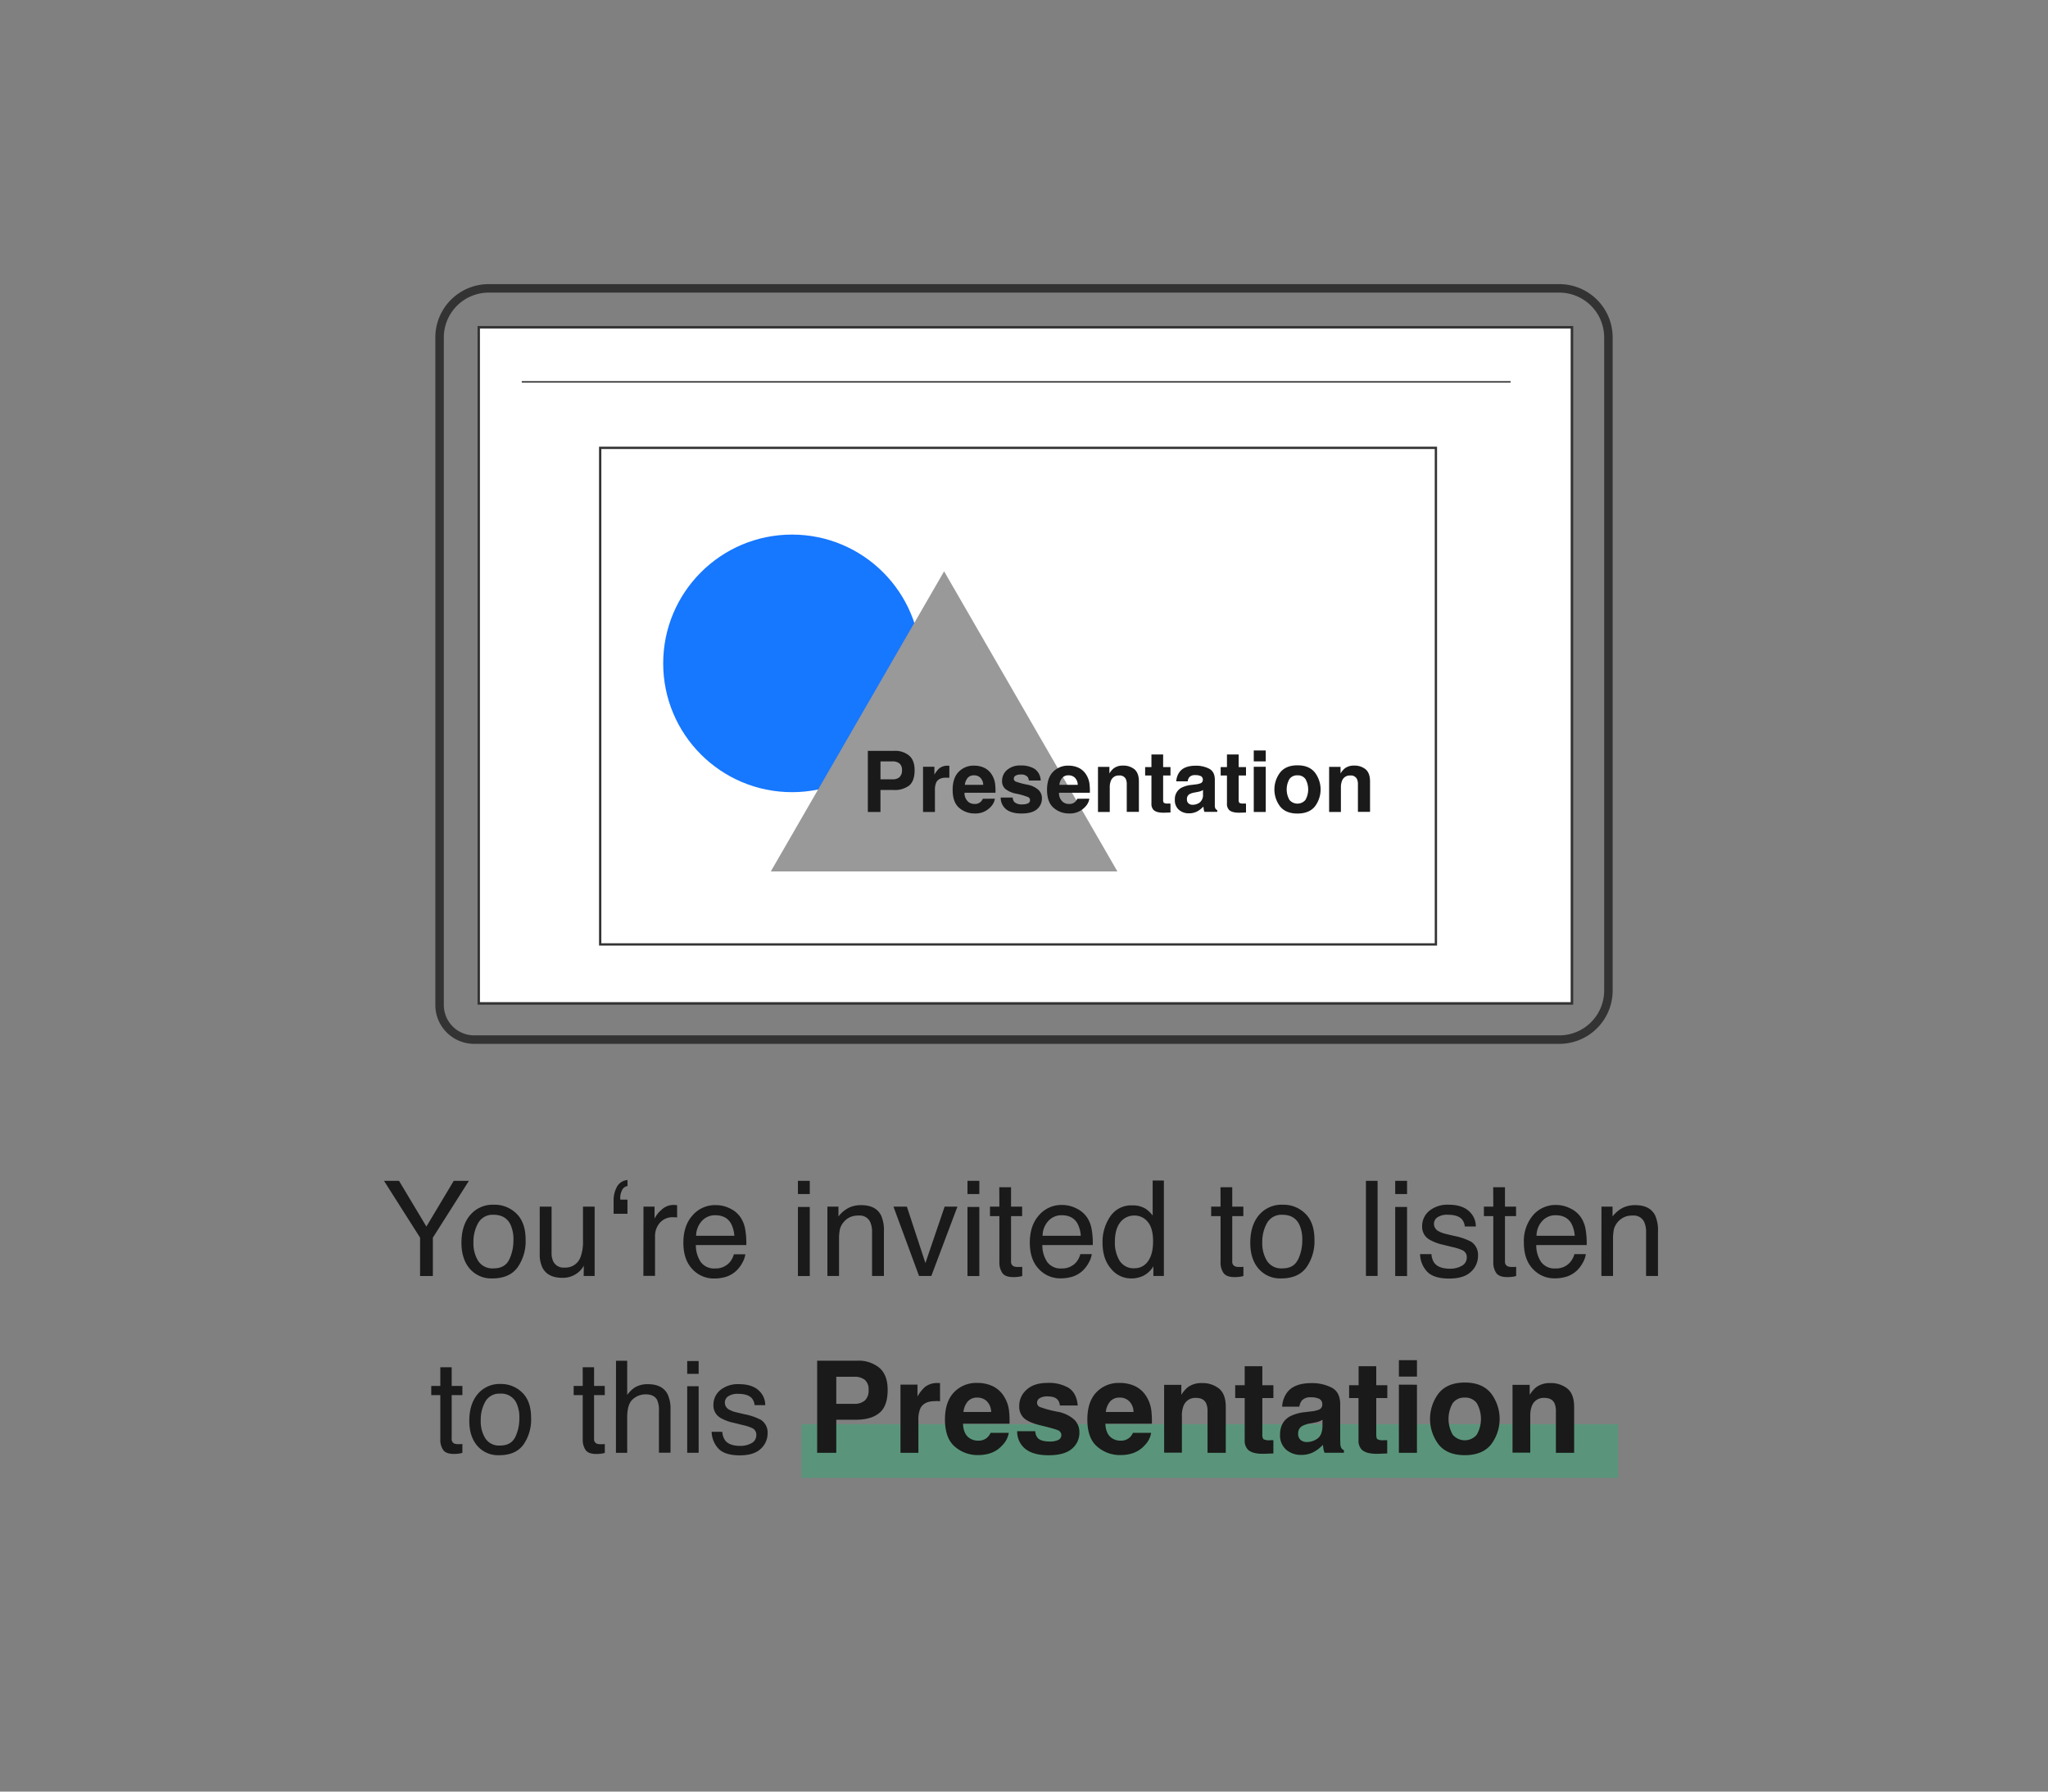 <svg id="Ebene_1" data-name="Ebene 1" xmlns="http://www.w3.org/2000/svg" viewBox="0 0 800 700"><rect x="0" y="0" width="800" height="700" fill="#808080" stroke="none"/><title>videNo_onboarding</title><path d="M150,461.37h5.87l10.69,17.86,10.68-17.86h5.92l-14.07,22.19v15h-5v-15Z" style="fill:#1a1a1a"/><path d="M201.72,474.15q3.6,3.48,3.6,10.26a17.65,17.65,0,0,1-3.17,10.81q-3.17,4.27-9.82,4.28a11.07,11.07,0,0,1-8.82-3.78q-3.25-3.78-3.26-10.15,0-6.82,3.44-10.87a11.52,11.52,0,0,1,9.24-4A12.11,12.11,0,0,1,201.72,474.15Zm-2.82,18a17.17,17.17,0,0,0,1.66-7.62,13.67,13.67,0,0,0-1.2-6.16q-1.91-3.74-6.55-3.74a6.45,6.45,0,0,0-6,3.18,14.92,14.92,0,0,0-1.87,7.68,12.94,12.94,0,0,0,1.87,7.2,6.59,6.59,0,0,0,6,2.88Q197.23,495.57,198.9,492.15Z" style="fill:#1a1a1a"/><path d="M215.46,471.44v18a7.74,7.74,0,0,0,.64,3.39,4.45,4.45,0,0,0,4.41,2.43,6.24,6.24,0,0,0,6.31-4.25,17.24,17.24,0,0,0,.91-6.25V471.44h4.55v27.09H228l.05-4a9.15,9.15,0,0,1-2.16,2.6,9.36,9.36,0,0,1-6.2,2.13q-5.68,0-7.75-3.87a11.8,11.8,0,0,1-1.11-5.54V471.44Z" style="fill:#1a1a1a"/><path d="M245.13,463.4A2.83,2.83,0,0,0,243,465a6.46,6.46,0,0,0-.72,3.11,2.71,2.71,0,0,0,0,.29,1.35,1.35,0,0,0,.07.31h2.75v5.52h-5.41v-5.09a11.26,11.26,0,0,1,1.26-5.37,5.12,5.12,0,0,1,4.15-2.72Z" style="fill:#1a1a1a"/><path d="M251.36,471.44h4.32v4.68a10.54,10.54,0,0,1,2.61-3.33,6.77,6.77,0,0,1,4.78-2l.43,0,1,.1v4.81a5.55,5.55,0,0,0-.75-.1q-.35,0-.75,0a6.5,6.5,0,0,0-5.28,2.21,7.76,7.76,0,0,0-1.85,5.1v15.58h-4.55Z" style="fill:#1a1a1a"/><path d="M285.22,472.19a10.21,10.21,0,0,1,4.09,3.5,12.06,12.06,0,0,1,1.81,4.78,31.19,31.19,0,0,1,.41,6H271.82a11.82,11.82,0,0,0,1.93,6.64,6.46,6.46,0,0,0,5.6,2.49,7.19,7.19,0,0,0,5.65-2.36,8,8,0,0,0,1.67-3.18h4.48a9.37,9.37,0,0,1-1.18,3.33,12,12,0,0,1-2.23,3,10.47,10.47,0,0,1-5.09,2.73,15.37,15.37,0,0,1-3.69.41,11.3,11.3,0,0,1-8.53-3.69q-3.49-3.68-3.49-10.3t3.52-10.6a11.57,11.57,0,0,1,9.2-4.08A12.3,12.3,0,0,1,285.22,472.19Zm1.63,10.64a12,12,0,0,0-1.28-4.74c-1.24-2.19-3.3-3.28-6.2-3.28a6.85,6.85,0,0,0-5.22,2.26,8.65,8.65,0,0,0-2.23,5.76Z" style="fill:#1a1a1a"/><path d="M311.69,461.37h4.63v5.16h-4.63Zm0,10.2h4.63v27h-4.63Z" style="fill:#1a1a1a"/><path d="M323.2,471.44h4.32v3.85a12.12,12.12,0,0,1,4.08-3.42,10.85,10.85,0,0,1,4.78-1q5.76,0,7.79,4a14.28,14.28,0,0,1,1.11,6.3v17.37h-4.63V481.46a9.25,9.25,0,0,0-.73-4,4.46,4.46,0,0,0-4.4-2.53,9,9,0,0,0-2.66.33,6.81,6.81,0,0,0-3.29,2.23,6.65,6.65,0,0,0-1.48,2.77,19.08,19.08,0,0,0-.34,4.08v14.19H323.2Z" style="fill:#1a1a1a"/><path d="M354.25,471.44l7.24,22.06L369,471.44h5l-10.2,27.09H359l-10-27.09Z" style="fill:#1a1a1a"/><path d="M377.92,461.37h4.63v5.16h-4.63Zm0,10.2h4.63v27h-4.63Z" style="fill:#1a1a1a"/><path d="M390.34,463.88h4.6v7.56h4.33v3.72h-4.33v17.68a1.91,1.91,0,0,0,1,1.9,4,4,0,0,0,1.77.28l.71,0c.25,0,.55,0,.89-.08v3.61a8.83,8.83,0,0,1-1.64.33,14.85,14.85,0,0,1-1.83.1c-2.12,0-3.57-.54-4.32-1.63a7.22,7.22,0,0,1-1.14-4.23V475.16h-3.67v-3.72h3.67Z" style="fill:#1a1a1a"/><path d="M420.55,472.19a10.24,10.24,0,0,1,4.1,3.5,12.06,12.06,0,0,1,1.81,4.78,31.19,31.19,0,0,1,.41,6H407.16a11.74,11.74,0,0,0,1.93,6.64,6.46,6.46,0,0,0,5.6,2.49,7.19,7.19,0,0,0,5.65-2.36A8.09,8.09,0,0,0,422,490h4.48a9.37,9.37,0,0,1-1.18,3.33,12.2,12.2,0,0,1-2.23,3,10.46,10.46,0,0,1-5.1,2.73,15.25,15.25,0,0,1-3.69.41,11.29,11.29,0,0,1-8.52-3.69q-3.5-3.68-3.49-10.3t3.52-10.6a11.56,11.56,0,0,1,9.2-4.08A12.22,12.22,0,0,1,420.55,472.19Zm1.64,10.64a12.19,12.19,0,0,0-1.28-4.74q-1.86-3.29-6.2-3.28a6.85,6.85,0,0,0-5.22,2.26,8.6,8.6,0,0,0-2.23,5.76Z" style="fill:#1a1a1a"/><path d="M447.52,472.28a12.16,12.16,0,0,1,2.74,2.65V461.25h4.38v37.28h-4.1v-3.77a9.85,9.85,0,0,1-3.75,3.62,10.76,10.76,0,0,1-5,1.12,10,10,0,0,1-7.81-3.81q-3.3-3.81-3.3-10.13a17.51,17.51,0,0,1,3-10.26,9.86,9.86,0,0,1,8.61-4.34A9.57,9.57,0,0,1,447.52,472.28Zm-10.17,20.31a6.43,6.43,0,0,0,5.89,2.93,6.2,6.2,0,0,0,5.18-2.72q2-2.71,2-7.8c0-3.42-.7-6-2.09-7.6a6.48,6.48,0,0,0-5.16-2.47,6.81,6.81,0,0,0-5.55,2.63c-1.42,1.76-2.12,4.34-2.12,7.74A13.53,13.53,0,0,0,437.35,492.59Z" style="fill:#1a1a1a"/><path d="M476.75,463.88h4.6v7.56h4.33v3.72h-4.33v17.68a1.9,1.9,0,0,0,1,1.9,4,4,0,0,0,1.77.28l.7,0c.26,0,.55,0,.89-.08v3.61a8.72,8.72,0,0,1-1.63.33,15.13,15.13,0,0,1-1.84.1c-2.12,0-3.56-.54-4.32-1.63a7.22,7.22,0,0,1-1.14-4.23V475.16h-3.67v-3.72h3.67Z" style="fill:#1a1a1a"/><path d="M509.86,474.15q3.6,3.48,3.6,10.26a17.65,17.65,0,0,1-3.17,10.81q-3.17,4.27-9.82,4.28a11.07,11.07,0,0,1-8.82-3.78q-3.27-3.78-3.26-10.15,0-6.82,3.44-10.87a11.52,11.52,0,0,1,9.24-4A12.11,12.11,0,0,1,509.86,474.15Zm-2.82,18a17.31,17.31,0,0,0,1.66-7.62,13.67,13.67,0,0,0-1.2-6.16q-1.9-3.74-6.55-3.74a6.45,6.45,0,0,0-6,3.18,14.92,14.92,0,0,0-1.87,7.68,12.94,12.94,0,0,0,1.87,7.2,6.59,6.59,0,0,0,6,2.88Q505.37,495.57,507,492.15Z" style="fill:#1a1a1a"/><path d="M533.57,461.37h4.55v37.16h-4.55Z" style="fill:#1a1a1a"/><path d="M545,461.37h4.63v5.16H545Zm0,10.2h4.63v27H545Z" style="fill:#1a1a1a"/><path d="M559.17,490a6.47,6.47,0,0,0,1.16,3.5c1.17,1.46,3.2,2.2,6.09,2.2a9.14,9.14,0,0,0,4.54-1.1,3.66,3.66,0,0,0,2-3.41,2.9,2.9,0,0,0-1.57-2.65,19,19,0,0,0-4-1.29l-3.68-.91a18.25,18.25,0,0,1-5.19-1.93,5.72,5.72,0,0,1-3-5.11,7.75,7.75,0,0,1,2.81-6.22,11.31,11.31,0,0,1,7.55-2.38q6.2,0,8.94,3.6a7.7,7.7,0,0,1,1.67,4.9h-4.3a5.23,5.23,0,0,0-1.11-2.79q-1.61-1.79-5.57-1.79a6.74,6.74,0,0,0-4,1,3,3,0,0,0-1.36,2.59,3.19,3.19,0,0,0,1.78,2.83,11,11,0,0,0,3,1.11l3.06.73a24.08,24.08,0,0,1,6.71,2.3,6.13,6.13,0,0,1,2.65,5.49,8.33,8.33,0,0,1-2.78,6.25q-2.77,2.63-8.46,2.63-6.12,0-8.67-2.74a10.33,10.33,0,0,1-2.73-6.8Z" style="fill:#1a1a1a"/><path d="M583.28,463.88h4.6v7.56h4.33v3.72h-4.33v17.68a1.91,1.91,0,0,0,1,1.9,4,4,0,0,0,1.77.28l.71,0c.25,0,.55,0,.89-.08v3.61a8.83,8.83,0,0,1-1.64.33,14.85,14.85,0,0,1-1.83.1c-2.13,0-3.57-.54-4.33-1.63a7.22,7.22,0,0,1-1.13-4.23V475.16h-3.67v-3.72h3.67Z" style="fill:#1a1a1a"/><path d="M613.49,472.19a10.24,10.24,0,0,1,4.1,3.5,12.06,12.06,0,0,1,1.81,4.78,31.39,31.39,0,0,1,.4,6H600.1a11.66,11.66,0,0,0,1.93,6.64,6.45,6.45,0,0,0,5.6,2.49,7.15,7.15,0,0,0,5.64-2.36A8,8,0,0,0,615,490h4.47a9.53,9.53,0,0,1-1.17,3.33,12.2,12.2,0,0,1-2.23,3,10.5,10.5,0,0,1-5.1,2.73,15.37,15.37,0,0,1-3.69.41,11.29,11.29,0,0,1-8.52-3.69q-3.5-3.68-3.5-10.3a15.66,15.66,0,0,1,3.52-10.6,11.59,11.59,0,0,1,9.21-4.08A12.22,12.22,0,0,1,613.49,472.19Zm1.63,10.64a11.85,11.85,0,0,0-1.28-4.74c-1.23-2.19-3.3-3.28-6.19-3.28a6.84,6.84,0,0,0-5.22,2.26,8.6,8.6,0,0,0-2.23,5.76Z" style="fill:#1a1a1a"/><path d="M625.57,471.44h4.33v3.85a12.09,12.09,0,0,1,4.07-3.42,10.88,10.88,0,0,1,4.78-1c3.85,0,6.44,1.34,7.79,4a14.28,14.28,0,0,1,1.11,6.3v17.37H643V481.46a9.24,9.24,0,0,0-.74-4,4.46,4.46,0,0,0-4.4-2.53,9,9,0,0,0-2.66.33,7.48,7.48,0,0,0-4.77,5,19.08,19.08,0,0,0-.34,4.08v14.19h-4.55Z" style="fill:#1a1a1a"/><rect x="186.99" y="127.89" width="427.05" height="264.16" style="fill:#fff"/><path d="M613.54,128.38V391.55H187.48V128.38H613.54m1-1h-428V392.54h428V127.4Z" style="fill:#333"/><rect x="234.45" y="174.98" width="326.45" height="194.02" style="fill:#fff"/><path d="M560.45,175.43V368.55H234.9V175.43H560.45m.9-.9H234V369.45H561.35V174.53Z" style="fill:#333"/><path d="M190.9,112.67H609.1a19.19,19.19,0,0,1,19.19,19.19V387a19.19,19.19,0,0,1-19.19,19.19H185.23a13.52,13.52,0,0,1-13.52-13.52V131.85A19.19,19.19,0,0,1,190.9,112.67Z" style="fill:none;stroke:#333;stroke-miterlimit:10;stroke-width:3.318px"/><line x1="590.07" y1="149.21" x2="203.82" y2="149.21" style="fill:#fff;stroke:#333;stroke-miterlimit:10;stroke-width:0.573px"/><circle cx="309.38" cy="259.19" r="50.32" style="fill:#1677ff"/><polygon points="368.79 223.22 301.1 340.47 436.48 340.47 368.79 223.22" style="fill:#999"/><path d="M349,308.66h-5.07v8.59H339V293.37h10.4a8.47,8.47,0,0,1,5.73,1.85q2.14,1.84,2.14,5.71c0,2.82-.71,4.82-2.14,6A9.39,9.39,0,0,1,349,308.66Zm2.34-5a3.48,3.48,0,0,0,1-2.72,3.25,3.25,0,0,0-1-2.66,4.25,4.25,0,0,0-2.75-.79h-4.65v7h4.65A4.09,4.09,0,0,0,351.33,303.69Z" style="fill:#1a1a1a"/><path d="M369.49,303.85c-1.86,0-3.11.61-3.75,1.81a7.18,7.18,0,0,0-.53,3.15v8.44h-4.65V299.59H365v3.08a9.84,9.84,0,0,1,1.86-2.42,5.09,5.09,0,0,1,3.37-1.08h.22l.39,0v4.73l-.77-.06Z" style="fill:#1a1a1a"/><path d="M388.63,312.06a5.85,5.85,0,0,1-1.63,3.19,8,8,0,0,1-6.35,2.58,9,9,0,0,1-5.95-2.17c-1.72-1.45-2.57-3.8-2.57-7.06q0-4.59,2.32-7a8,8,0,0,1,6-2.45,9.23,9.23,0,0,1,4,.83,7,7,0,0,1,2.92,2.6,8.89,8.89,0,0,1,1.34,3.65,23.51,23.51,0,0,1,.15,3.5H376.77a4.41,4.41,0,0,0,1.67,3.72,3.9,3.9,0,0,0,2.3.67,3.31,3.31,0,0,0,2.32-.81,3.93,3.93,0,0,0,.86-1.22Zm-4.56-5.41a4,4,0,0,0-1.12-2.78,3.42,3.42,0,0,0-2.46-.94,3.14,3.14,0,0,0-2.49,1,5,5,0,0,0-1.11,2.72Z" style="fill:#1a1a1a"/><path d="M404.13,300.4a5.7,5.7,0,0,1,2.39,4.57H401.9a2.74,2.74,0,0,0-.5-1.41,3.15,3.15,0,0,0-2.59-.94,3.76,3.76,0,0,0-2.15.47,1.34,1.34,0,0,0-.64,1.1,1.21,1.21,0,0,0,.68,1.15,28.71,28.71,0,0,0,4.81,1.28,8.85,8.85,0,0,1,4.13,2A4.44,4.44,0,0,1,407,311.9a5.38,5.38,0,0,1-1.95,4.29c-1.3,1.1-3.31,1.66-6,1.66s-4.83-.59-6.15-1.76a5.74,5.74,0,0,1-2-4.48h4.69a3,3,0,0,0,.63,1.75,4.28,4.28,0,0,0,3.17.92,4.89,4.89,0,0,0,2.17-.4,1.36,1.36,0,0,0,.15-2.4,26.67,26.67,0,0,0-4.81-1.39,10,10,0,0,1-4.23-1.87,4,4,0,0,1-1.23-3.17,5.5,5.5,0,0,1,1.92-4.2,7.67,7.67,0,0,1,5.4-1.76A9.94,9.94,0,0,1,404.13,300.4Z" style="fill:#1a1a1a"/><path d="M425.53,312.06a5.79,5.79,0,0,1-1.63,3.19,8,8,0,0,1-6.35,2.58,9,9,0,0,1-5.95-2.17Q409,313.48,409,308.6q0-4.59,2.32-7a8,8,0,0,1,6-2.45,9.23,9.23,0,0,1,4,.83,7,7,0,0,1,2.92,2.6,8.89,8.89,0,0,1,1.34,3.65,23.51,23.51,0,0,1,.15,3.5H413.68a4.38,4.38,0,0,0,1.66,3.72,3.9,3.9,0,0,0,2.3.67,3.31,3.31,0,0,0,2.32-.81,3.77,3.77,0,0,0,.86-1.22ZM421,306.65a4.08,4.08,0,0,0-1.11-2.78,3.46,3.46,0,0,0-2.47-.94,3.14,3.14,0,0,0-2.49,1,5,5,0,0,0-1.11,2.72Z" style="fill:#1a1a1a"/><path d="M437.18,303a3.2,3.2,0,0,0-3.22,2,6.7,6.7,0,0,0-.46,2.69v9.56h-4.6V299.62h4.46v2.58a7.69,7.69,0,0,1,1.68-2,5.82,5.82,0,0,1,3.61-1.07,6.84,6.84,0,0,1,4.48,1.43c1.16,1,1.75,2.54,1.75,4.76v11.89h-4.74V306.51a4.9,4.9,0,0,0-.37-2.14A2.61,2.61,0,0,0,437.18,303Z" style="fill:#1a1a1a"/><path d="M457.22,314v3.45l-2.19.08c-2.18.07-3.67-.3-4.47-1.13a3.38,3.38,0,0,1-.78-2.45V303h-2.46v-3.29h2.46v-4.92h4.57v4.92h2.87V303h-2.87v9.33a2.05,2.05,0,0,0,.28,1.35,3,3,0,0,0,1.68.27h.45Z" style="fill:#1a1a1a"/><path d="M460.85,301.5q1.83-2.33,6.28-2.33a11.1,11.1,0,0,1,5.15,1.15c1.5.77,2.26,2.21,2.26,4.34v8.1q0,.84,0,2a2.52,2.52,0,0,0,.27,1.23,1.64,1.64,0,0,0,.68.54v.68h-5a4.88,4.88,0,0,1-.29-1c0-.31-.1-.67-.13-1.07a9.72,9.72,0,0,1-2.2,1.77,6.68,6.68,0,0,1-3.37.86,5.8,5.8,0,0,1-4-1.37,4.86,4.86,0,0,1-1.57-3.88,5.05,5.05,0,0,1,2.52-4.72,11.31,11.31,0,0,1,4-1.13l1.58-.19a7.4,7.4,0,0,0,1.83-.41,1.39,1.39,0,0,0,1-1.31,1.57,1.57,0,0,0-.75-1.5,4.77,4.77,0,0,0-2.21-.41,2.9,2.9,0,0,0-2.32.81,3.33,3.33,0,0,0-.64,1.62h-4.46A6.79,6.79,0,0,1,460.85,301.5Zm3.43,12.41a2.39,2.39,0,0,0,1.59.53,4.69,4.69,0,0,0,2.74-.87,3.72,3.72,0,0,0,1.31-3.19v-1.72a5.23,5.23,0,0,1-.88.45,7.23,7.23,0,0,1-1.23.31l-1,.2a6.51,6.51,0,0,0-2.09.63,2.1,2.1,0,0,0-1.07,2A2,2,0,0,0,464.28,313.91Z" style="fill:#1a1a1a"/><path d="M486.72,314v3.45l-2.19.08c-2.18.07-3.67-.3-4.47-1.13a3.38,3.38,0,0,1-.78-2.45V303h-2.46v-3.29h2.46v-4.92h4.57v4.92h2.87V303h-2.87v9.33a2.14,2.14,0,0,0,.27,1.35,3,3,0,0,0,1.69.27h.44Z" style="fill:#1a1a1a"/><path d="M494.43,293.22v4.26h-4.68v-4.26Zm0,6.37v17.66h-4.68V299.59Z" style="fill:#1a1a1a"/><path d="M513.62,301.83a10.95,10.95,0,0,1,0,13.27q-2.24,2.76-6.79,2.76t-6.78-2.76a10.95,10.95,0,0,1,0-13.27q2.24-2.81,6.78-2.81T513.62,301.83Zm-6.8,1.1a3.68,3.68,0,0,0-3.12,1.43,8.24,8.24,0,0,0,0,8.19,4.09,4.09,0,0,0,6.23,0,8.3,8.3,0,0,0,0-8.19A3.65,3.65,0,0,0,506.82,302.93Z" style="fill:#1a1a1a"/><path d="M527.47,303a3.21,3.21,0,0,0-3.22,2,6.88,6.88,0,0,0-.46,2.69v9.56h-4.6V299.62h4.46v2.58a7.69,7.69,0,0,1,1.68-2,5.83,5.83,0,0,1,3.62-1.07,6.83,6.83,0,0,1,4.47,1.43c1.17,1,1.75,2.54,1.75,4.76v11.89h-4.73V306.51a4.88,4.88,0,0,0-.38-2.14A2.6,2.6,0,0,0,527.47,303Z" style="fill:#1a1a1a"/><rect x="313.06" y="556.44" width="319.02" height="21" style="fill:#22b573;opacity:0.4"/><path d="M172,534.2h4.44v7.3h4.18v3.59h-4.18v17.06a1.85,1.85,0,0,0,.93,1.83,3.92,3.92,0,0,0,1.71.27h.68c.25,0,.53,0,.86-.09v3.49a9,9,0,0,1-1.58.32,13.86,13.86,0,0,1-1.77.1c-2.05,0-3.44-.52-4.17-1.58a6.91,6.91,0,0,1-1.1-4.08V545.09h-3.54V541.5H172Z" style="fill:#1a1a1a"/><path d="M204,544.11q3.47,3.36,3.46,9.9a17.11,17.11,0,0,1-3,10.44q-3.06,4.13-9.48,4.12a10.67,10.67,0,0,1-8.51-3.64q-3.15-3.64-3.15-9.8,0-6.58,3.32-10.49a11.12,11.12,0,0,1,8.92-3.9A11.72,11.72,0,0,1,204,544.11Zm-2.73,17.37a16.58,16.58,0,0,0,1.6-7.35,13.1,13.1,0,0,0-1.16-6,6.51,6.51,0,0,0-6.32-3.61,6.21,6.21,0,0,0-5.79,3.08,14.3,14.3,0,0,0-1.81,7.41,12.45,12.45,0,0,0,1.81,7,6.35,6.35,0,0,0,5.74,2.78Q199.65,564.79,201.26,561.48Z" style="fill:#1a1a1a"/><path d="M227.62,534.2h4.44v7.3h4.18v3.59h-4.18v17.06A1.85,1.85,0,0,0,233,564a3.92,3.92,0,0,0,1.71.27h.68c.25,0,.53,0,.86-.09v3.49a9,9,0,0,1-1.58.32,13.86,13.86,0,0,1-1.77.1c-2,0-3.44-.52-4.17-1.58a7,7,0,0,1-1.1-4.08V545.09h-3.54V541.5h3.54Z" style="fill:#1a1a1a"/><path d="M240.63,531.66H245V545a12.73,12.73,0,0,1,2.8-2.79,9.56,9.56,0,0,1,5.3-1.39c3.79,0,6.37,1.33,7.72,4a13.61,13.61,0,0,1,1.1,6v16.77h-4.52V551.17a9.38,9.38,0,0,0-.73-4.23q-1.2-2.15-4.5-2.15a7.49,7.49,0,0,0-4.95,1.88c-1.48,1.26-2.22,3.62-2.22,7.11v13.86h-4.4Z" style="fill:#1a1a1a"/><path d="M268.44,531.78h4.47v5h-4.47Zm0,9.84h4.47v26h-4.47Z" style="fill:#1a1a1a"/><path d="M282.16,559.44a6.3,6.3,0,0,0,1.12,3.37c1.13,1.42,3.09,2.12,5.88,2.12a8.83,8.83,0,0,0,4.39-1.06,3.51,3.51,0,0,0,1.89-3.28,2.79,2.79,0,0,0-1.51-2.56,18,18,0,0,0-3.82-1.25l-3.55-.88a17.38,17.38,0,0,1-5-1.85,5.54,5.54,0,0,1-2.88-4.94,7.48,7.48,0,0,1,2.71-6,10.88,10.88,0,0,1,7.28-2.3c4,0,6.87,1.16,8.64,3.47a7.51,7.51,0,0,1,1.61,4.74h-4.15a5,5,0,0,0-1.08-2.7q-1.55-1.73-5.37-1.72a6.49,6.49,0,0,0-3.86.95,2.92,2.92,0,0,0-1.31,2.5,3.07,3.07,0,0,0,1.72,2.73,10.61,10.61,0,0,0,2.94,1.07l3,.71a22.85,22.85,0,0,1,6.46,2.22,5.88,5.88,0,0,1,2.57,5.3,8.05,8.05,0,0,1-2.69,6c-1.78,1.69-4.51,2.54-8.16,2.54-3.94,0-6.73-.89-8.37-2.65a9.93,9.93,0,0,1-2.63-6.56Z" style="fill:#1a1a1a"/><path d="M334.31,554.71h-7.64v12.93H319.2v-36h15.67a12.79,12.79,0,0,1,8.64,2.78q3.23,2.79,3.23,8.62,0,6.38-3.23,9C341.36,553.83,338.3,554.71,334.31,554.71Zm3.51-7.5a5.19,5.19,0,0,0,1.47-4.1,4.87,4.87,0,0,0-1.48-4,6.44,6.44,0,0,0-4.14-1.19h-7V548.5h7A6.12,6.12,0,0,0,337.82,547.21Z" style="fill:#1a1a1a"/><path d="M365.19,547.45c-2.8,0-4.68.92-5.64,2.74a10.71,10.71,0,0,0-.8,4.73v12.72h-7V541h6.64v4.64a15.07,15.07,0,0,1,2.81-3.64,7.63,7.63,0,0,1,5.08-1.63h.33l.59,0v7.13c-.44-.05-.83-.08-1.17-.1Z" style="fill:#1a1a1a"/><path d="M394.05,559.83a8.81,8.81,0,0,1-2.47,4.81q-3.4,3.89-9.57,3.88a13.51,13.51,0,0,1-9-3.27q-3.87-3.27-3.88-10.64,0-6.92,3.51-10.6a11.94,11.94,0,0,1,9.09-3.68,13.94,13.94,0,0,1,6,1.24,10.54,10.54,0,0,1,4.4,3.93,13.45,13.45,0,0,1,2,5.49,35.74,35.74,0,0,1,.22,5.28H376.18c.1,2.67.93,4.54,2.51,5.61a5.91,5.91,0,0,0,3.47,1,5,5,0,0,0,3.49-1.22,5.89,5.89,0,0,0,1.3-1.83Zm-6.88-8.15a6.09,6.09,0,0,0-1.68-4.19,5.2,5.2,0,0,0-3.72-1.43,4.74,4.74,0,0,0-3.75,1.52,7.53,7.53,0,0,0-1.67,4.1Z" style="fill:#1a1a1a"/><path d="M417.41,542.25c2.09,1.34,3.28,3.63,3.59,6.89h-7a4.06,4.06,0,0,0-.75-2.13c-.77-.94-2.07-1.41-3.91-1.41a5.53,5.53,0,0,0-3.23.71,2,2,0,0,0-1,1.66,1.81,1.81,0,0,0,1,1.73,43.4,43.4,0,0,0,7.25,1.93,13.24,13.24,0,0,1,6.22,3,6.73,6.73,0,0,1,2.06,5,8.08,8.08,0,0,1-2.95,6.45q-2.94,2.51-9.09,2.51t-9.27-2.65a8.64,8.64,0,0,1-3-6.75h7.06a4.69,4.69,0,0,0,.95,2.64c.86.92,2.46,1.39,4.79,1.39a7.43,7.43,0,0,0,3.26-.61,2.06,2.06,0,0,0,.23-3.62q-1-.6-7.25-2.1c-3-.74-5.14-1.68-6.38-2.8a6.13,6.13,0,0,1-1.85-4.79,8.27,8.27,0,0,1,2.89-6.33c1.93-1.77,4.65-2.65,8.14-2.65A15.15,15.15,0,0,1,417.41,542.25Z" style="fill:#1a1a1a"/><path d="M449.67,559.83a8.88,8.88,0,0,1-2.47,4.81q-3.42,3.89-9.57,3.88a13.49,13.49,0,0,1-9-3.27q-3.89-3.27-3.88-10.64,0-6.92,3.5-10.6a12,12,0,0,1,9.09-3.68,14,14,0,0,1,6,1.24,10.46,10.46,0,0,1,4.39,3.93,13.46,13.46,0,0,1,2,5.49,35.74,35.74,0,0,1,.22,5.28H431.79q.15,4,2.52,5.61a5.89,5.89,0,0,0,3.47,1,5,5,0,0,0,3.49-1.22,5.87,5.87,0,0,0,1.29-1.83Zm-6.89-8.15a6,6,0,0,0-1.67-4.19,5.2,5.2,0,0,0-3.73-1.43,4.7,4.7,0,0,0-3.74,1.52,7.54,7.54,0,0,0-1.68,4.1Z" style="fill:#1a1a1a"/><path d="M467.22,546.18a4.86,4.86,0,0,0-4.86,3,10.25,10.25,0,0,0-.68,4v14.4h-6.94V541.08h6.72V545a11.72,11.72,0,0,1,2.54-3,8.83,8.83,0,0,1,5.44-1.61,10.27,10.27,0,0,1,6.75,2.16q2.63,2.16,2.63,7.16v17.92h-7.13V551.46a7.25,7.25,0,0,0-.57-3.22C470.44,546.87,469.14,546.18,467.22,546.18Z" style="fill:#1a1a1a"/><path d="M497.42,562.69v5.2l-3.3.12c-3.29.11-5.53-.45-6.74-1.71a5.08,5.08,0,0,1-1.17-3.68V546.23H482.5v-5h3.71v-7.42h6.89v7.42h4.32v5H493.1V560.3a3.17,3.17,0,0,0,.41,2,4.56,4.56,0,0,0,2.54.41l.67,0C497,562.72,497.19,562.71,497.42,562.69Z" style="fill:#1a1a1a"/><path d="M502.89,543.91q2.76-3.51,9.47-3.51a16.89,16.89,0,0,1,7.76,1.73q3.4,1.74,3.4,6.54v12.21c0,.85,0,1.87.05,3.08a3.83,3.83,0,0,0,.41,1.85,2.46,2.46,0,0,0,1,.81v1h-7.57a7.64,7.64,0,0,1-.44-1.51c-.08-.47-.15-1-.2-1.61a14.13,14.13,0,0,1-3.32,2.66,10,10,0,0,1-5.07,1.29,8.71,8.71,0,0,1-6-2.06,7.35,7.35,0,0,1-2.36-5.85q0-4.9,3.78-7.1a16.77,16.77,0,0,1,6.11-1.71l2.37-.29a10.86,10.86,0,0,0,2.75-.61,2.09,2.09,0,0,0,1.49-2,2.35,2.35,0,0,0-1.13-2.26,7.17,7.17,0,0,0-3.33-.62,4.38,4.38,0,0,0-3.5,1.22,5.13,5.13,0,0,0-1,2.44h-6.72A10.22,10.22,0,0,1,502.89,543.91Zm5.17,18.71a3.68,3.68,0,0,0,2.4.8,7.07,7.07,0,0,0,4.13-1.32c1.27-.88,1.92-2.48,2-4.81v-2.58a7.9,7.9,0,0,1-1.33.67,10.71,10.71,0,0,1-1.84.47l-1.57.3a10,10,0,0,0-3.15,1,3.19,3.19,0,0,0-1.61,2.95A3.1,3.1,0,0,0,508.06,562.62Z" style="fill:#1a1a1a"/><path d="M541.88,562.69v5.2l-3.3.12c-3.29.11-5.53-.45-6.74-1.71a5.08,5.08,0,0,1-1.17-3.68V546.23H527v-5h3.71v-7.42h6.89v7.42h4.32v5h-4.32V560.3c0,1.09.13,1.77.41,2a4.54,4.54,0,0,0,2.54.41l.67,0C541.42,562.72,541.65,562.71,541.88,562.69Z" style="fill:#1a1a1a"/><path d="M553.5,531.44v6.42h-7.06v-6.42Zm0,9.59v26.61h-7.06V541Z" style="fill:#1a1a1a"/><path d="M582.43,544.4a16.54,16.54,0,0,1,0,20q-3.37,4.15-10.23,4.16c-4.58,0-8-1.39-10.23-4.16a16.54,16.54,0,0,1,0-20c2.25-2.81,5.65-4.22,10.23-4.22S580.18,541.59,582.43,544.4Zm-10.26,1.66a5.54,5.54,0,0,0-4.69,2.16,12.36,12.36,0,0,0,0,12.34,6.13,6.13,0,0,0,9.38,0,12.43,12.43,0,0,0,0-12.34A5.52,5.52,0,0,0,572.17,546.06Z" style="fill:#1a1a1a"/><path d="M603.3,546.18a4.86,4.86,0,0,0-4.86,3,10.43,10.43,0,0,0-.68,4v14.4h-6.93V541.08h6.71V545a11.92,11.92,0,0,1,2.54-3,8.85,8.85,0,0,1,5.44-1.61,10.3,10.3,0,0,1,6.76,2.16c1.74,1.44,2.62,3.83,2.62,7.16v17.92h-7.13V551.46a7.41,7.41,0,0,0-.56-3.22C606.53,546.87,605.22,546.18,603.3,546.18Z" style="fill:#1a1a1a"/></svg>